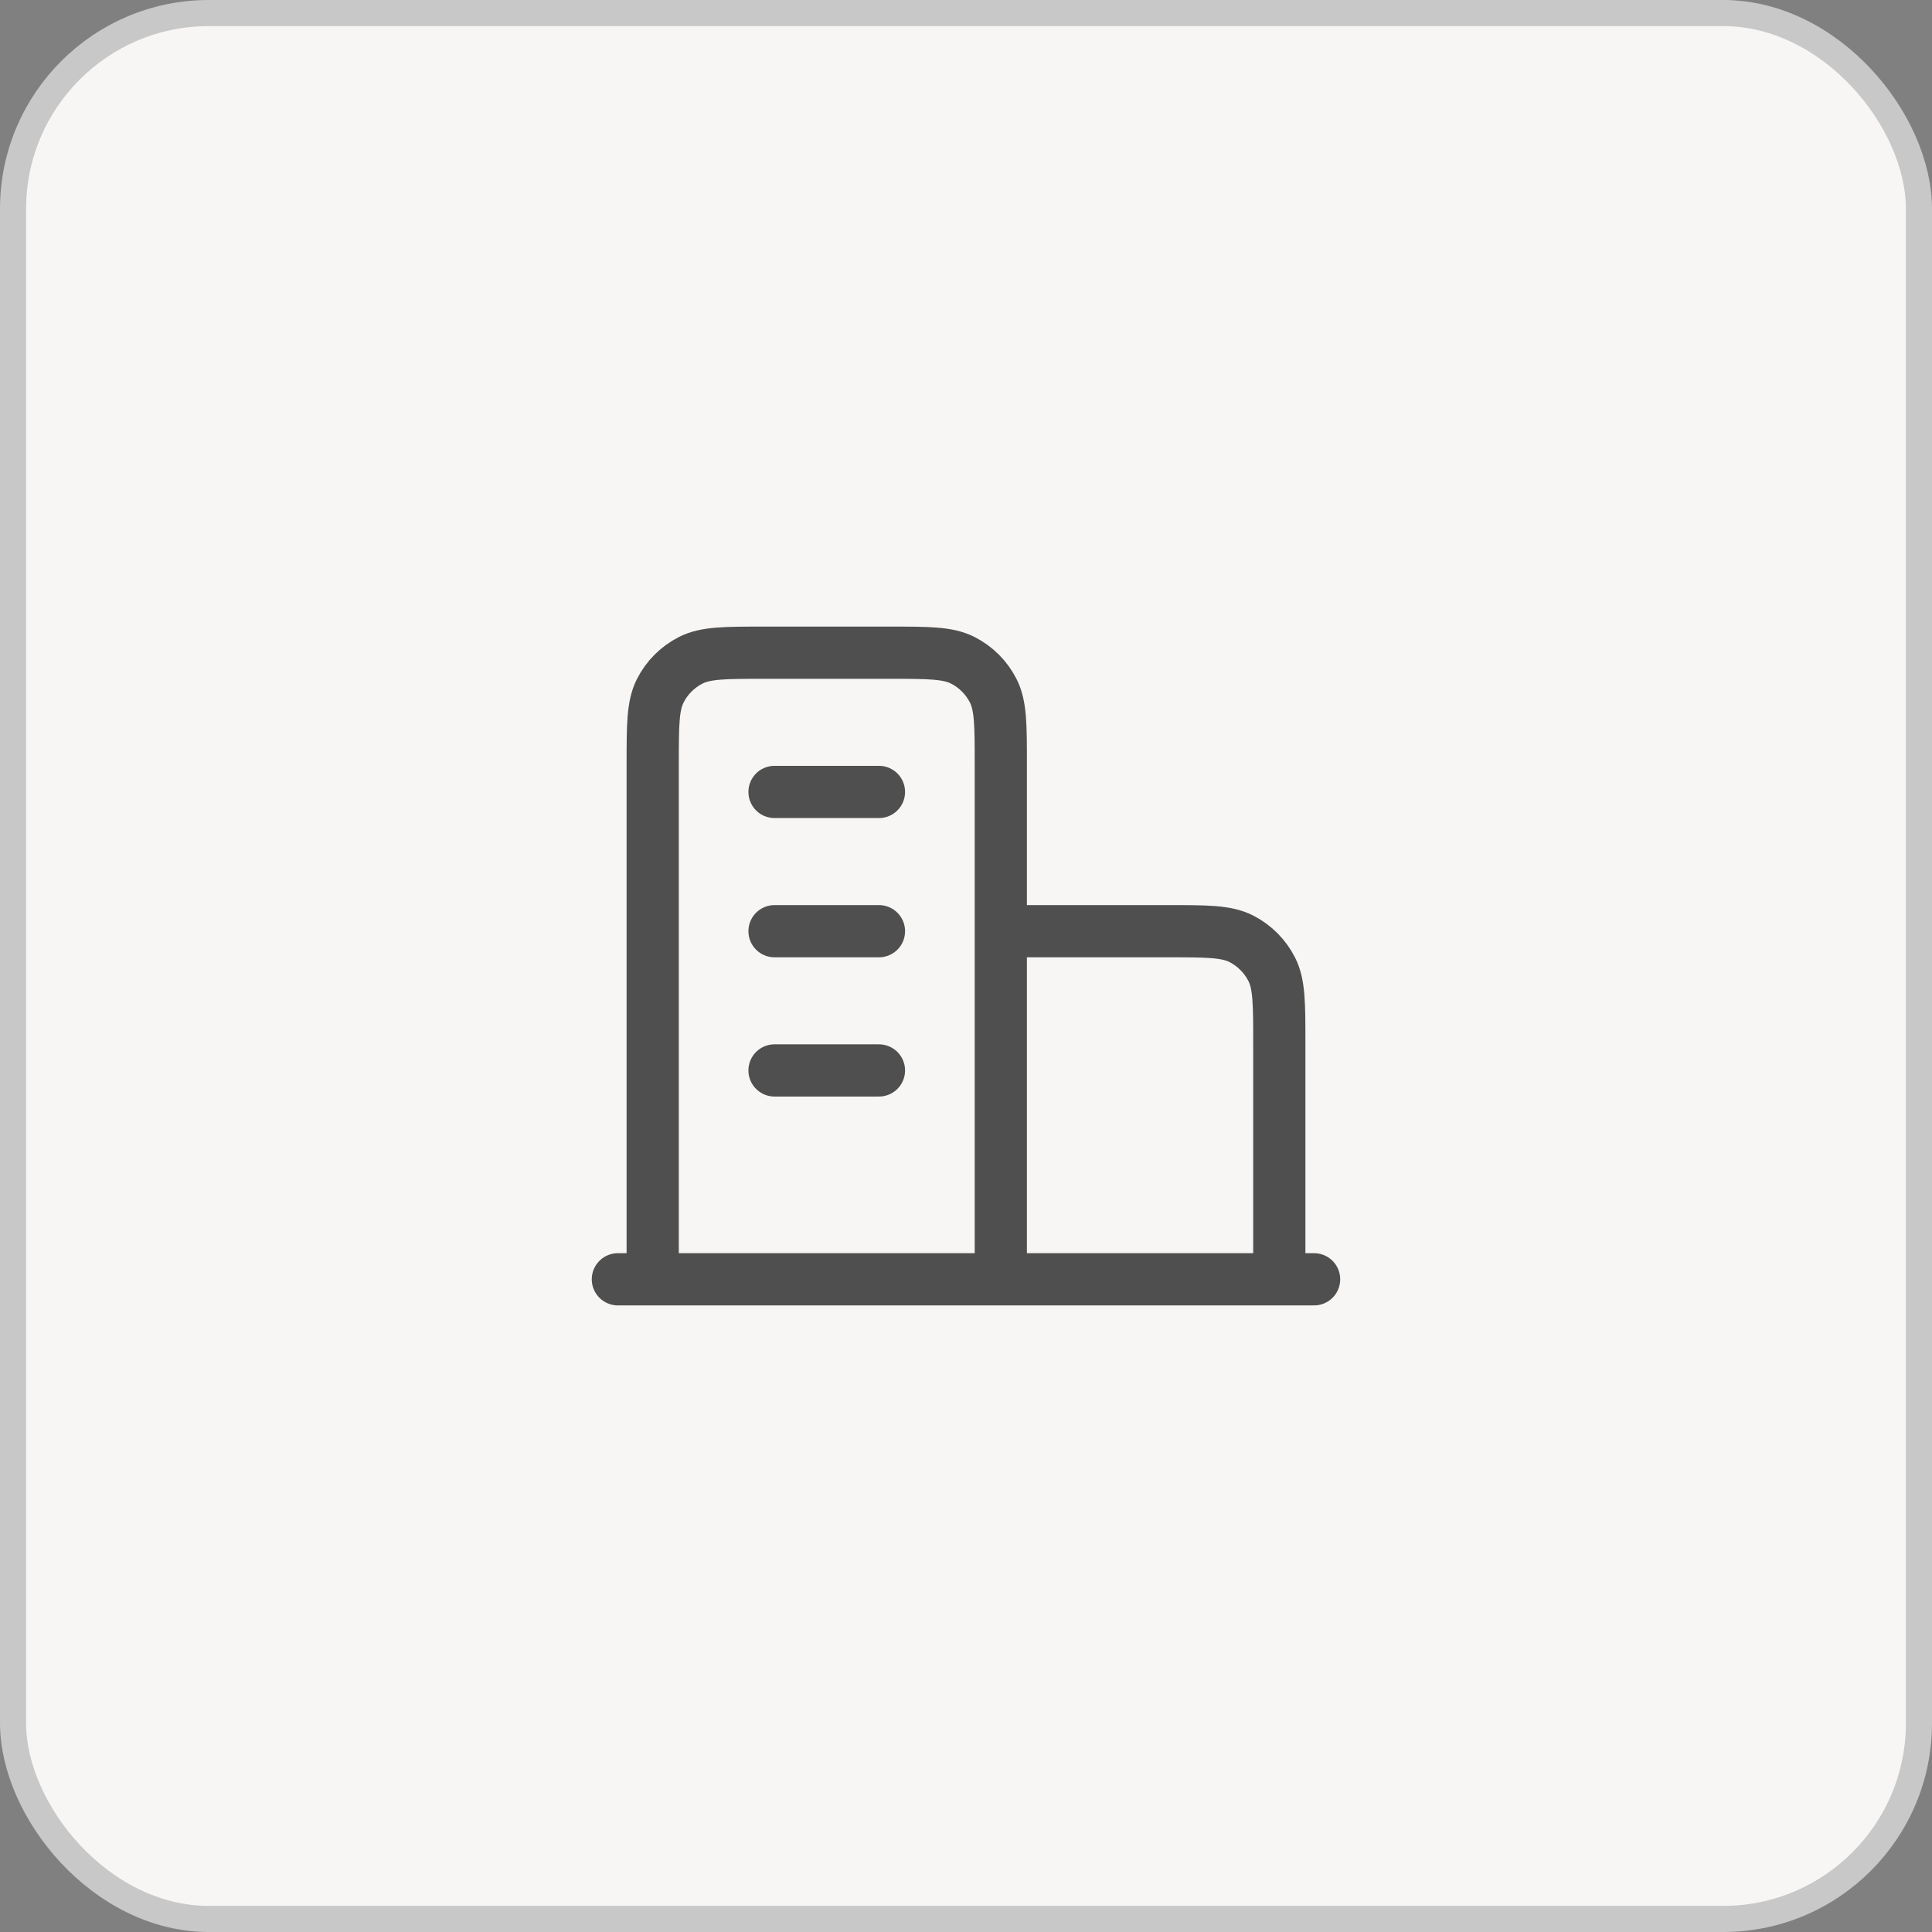 <svg width="74" height="74" viewBox="0 0 74 74" fill="none" xmlns="http://www.w3.org/2000/svg">
<rect x="0" y="0" width="74" height="74" fill="#808080" stroke="none"/>
<rect x="0.5" y="0.5" width="73" height="73" rx="7.5" fill="#F8F6F4" stroke="#C8C8C8"/>
<path d="M38.333 35.667H44.733C46.227 35.667 46.973 35.667 47.544 35.957C48.046 36.213 48.453 36.621 48.709 37.123C49 37.693 49 38.44 49 39.933V49M38.333 49V29.267C38.333 27.773 38.333 27.026 38.042 26.456C37.787 25.954 37.379 25.546 36.877 25.291C36.307 25 35.56 25 34.066 25H29.267C27.773 25 27.026 25 26.456 25.291C25.954 25.546 25.546 25.954 25.291 26.456C25 27.026 25 27.773 25 29.267V49M50.333 49H23.666M29.666 30.333H33.666M29.666 35.667H33.666M29.666 41H33.666" stroke="#4F4F4F" stroke-width="2" stroke-linecap="round" stroke-linejoin="round"/>
</svg>
